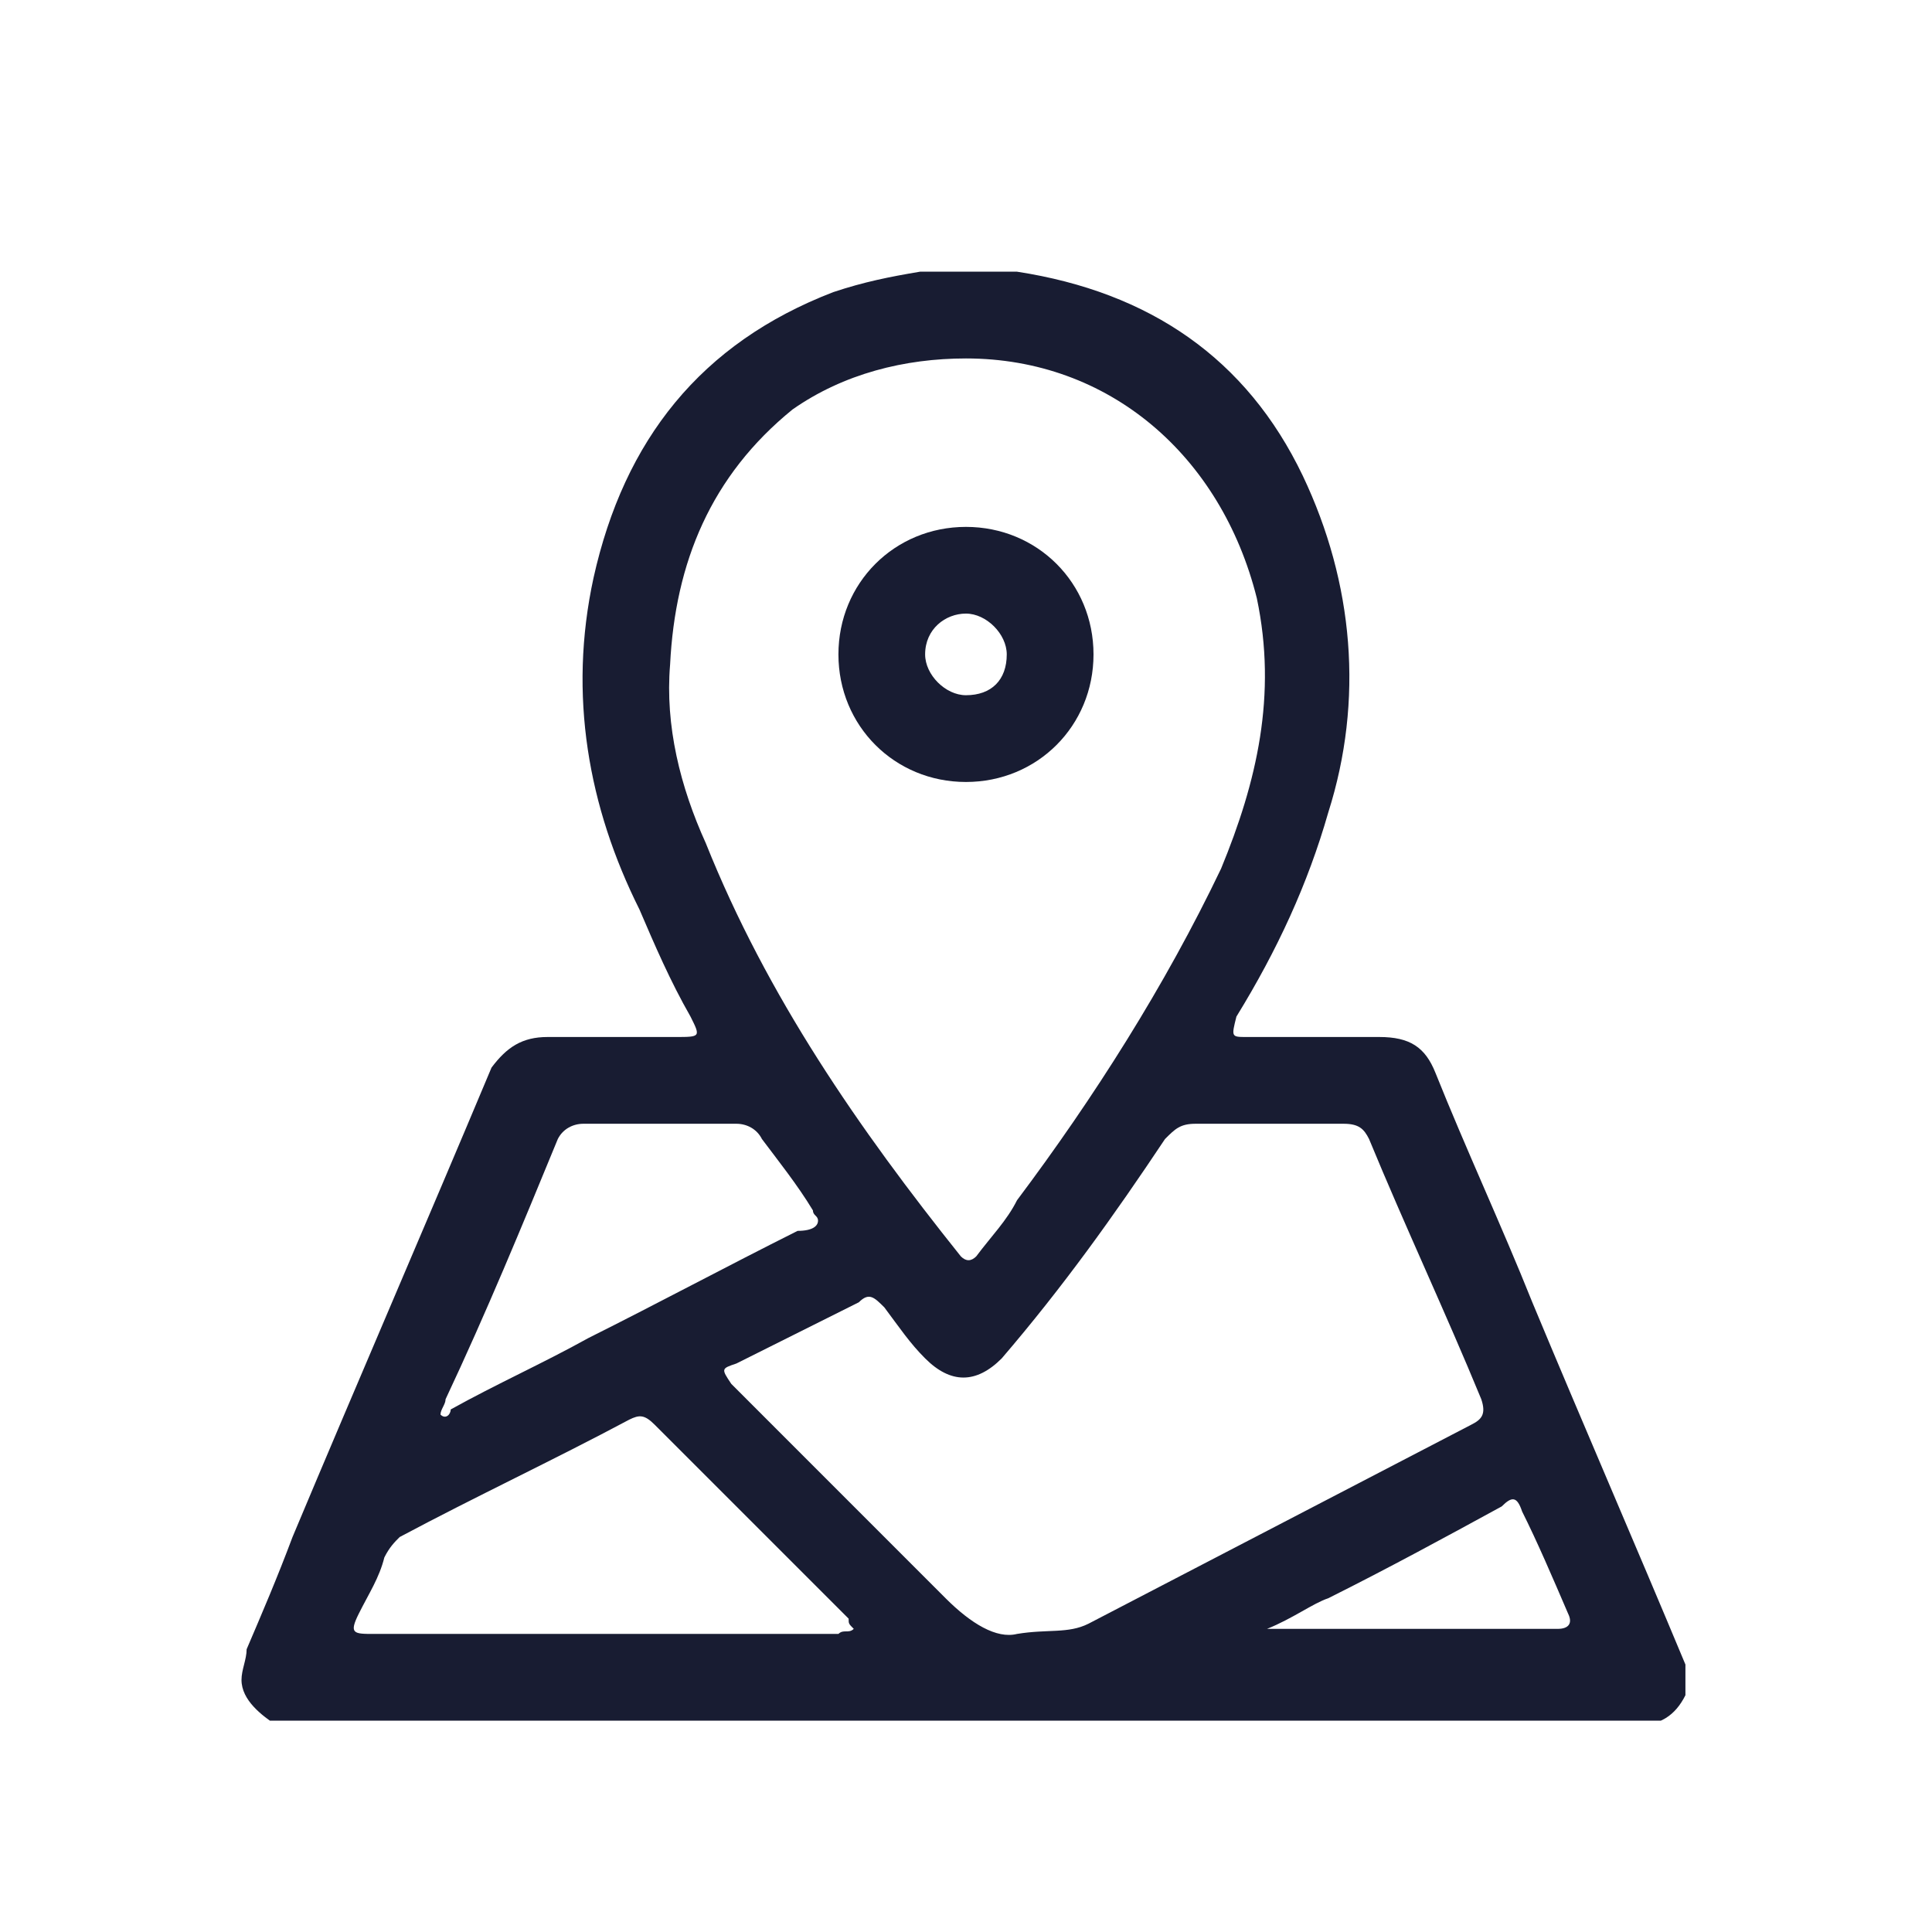 <svg width="32" height="32" viewBox="0 0 32 32" fill="none" xmlns="http://www.w3.org/2000/svg">
<g clip-path="url(#clip0_4395_18546)">
<path d="M15.239 4.5C15.746 4.5 16.169 4.5 16.676 4.5C16.761 4.5 16.761 4.5 16.845 4.5C19.042 4.838 20.648 5.937 21.578 7.88C22.422 9.655 22.591 11.599 22 13.458C21.662 14.641 21.155 15.739 20.479 16.838C20.394 17.176 20.394 17.176 20.648 17.176C21.409 17.176 22.084 17.176 22.845 17.176C23.352 17.176 23.606 17.345 23.775 17.768C24.282 19.035 24.873 20.303 25.38 21.57C26.225 23.599 27.07 25.542 27.916 27.57C27.916 27.739 27.916 27.909 27.916 28.078C27.747 28.416 27.493 28.584 27.07 28.584C19.634 28.584 12.197 28.584 4.761 28.584C4.676 28.584 4.592 28.584 4.592 28.584C4.338 28.416 4 28.162 4 27.824C4 27.655 4.085 27.486 4.085 27.317C4.338 26.725 4.592 26.134 4.845 25.458C5.944 22.838 7.042 20.303 8.141 17.683C8.394 17.345 8.648 17.176 9.07 17.176C9.746 17.176 10.507 17.176 11.183 17.176C11.606 17.176 11.606 17.176 11.437 16.838C11.099 16.247 10.845 15.655 10.591 15.063C9.746 13.373 9.408 11.514 9.831 9.57C10.338 7.289 11.606 5.683 13.803 4.838C14.31 4.669 14.732 4.585 15.239 4.5ZM16 5.937C14.986 5.937 13.972 6.19 13.127 6.782C11.775 7.88 11.183 9.317 11.099 11.007C11.014 12.021 11.268 13.035 11.69 13.965C12.704 16.5 14.225 18.697 15.915 20.81C16 20.894 16.084 20.894 16.169 20.81C16.422 20.472 16.676 20.218 16.845 19.88C18.113 18.19 19.296 16.331 20.225 14.387C20.817 12.951 21.155 11.514 20.817 9.908C20.225 7.542 18.366 5.937 16 5.937ZM16.845 27.063C17.352 26.979 17.69 27.063 18.028 26.894C20.141 25.796 22.253 24.697 24.366 23.599C24.535 23.514 24.62 23.43 24.535 23.176C23.944 21.739 23.268 20.303 22.676 18.866C22.591 18.697 22.507 18.613 22.253 18.613C21.409 18.613 20.648 18.613 19.803 18.613C19.549 18.613 19.465 18.697 19.296 18.866C18.451 20.134 17.606 21.317 16.591 22.5C16.169 22.922 15.746 22.922 15.324 22.5C15.07 22.247 14.901 21.993 14.648 21.655C14.479 21.486 14.394 21.401 14.225 21.57C13.549 21.909 12.873 22.247 12.197 22.584C11.944 22.669 11.944 22.669 12.113 22.922C13.296 24.106 14.479 25.289 15.662 26.472C16.084 26.894 16.507 27.148 16.845 27.063ZM14.141 26.979C14.056 26.894 14.056 26.894 14.056 26.81C12.958 25.711 11.944 24.697 10.845 23.599C10.676 23.43 10.591 23.43 10.422 23.514C9.155 24.19 7.887 24.782 6.62 25.458C6.535 25.542 6.451 25.627 6.366 25.796C6.282 26.134 6.113 26.387 5.944 26.725C5.775 27.063 5.859 27.063 6.197 27.063C8.732 27.063 11.352 27.063 13.887 27.063C13.972 26.979 14.056 27.063 14.141 26.979ZM13.549 20.218C13.549 20.134 13.465 20.134 13.465 20.049C13.211 19.627 12.873 19.204 12.62 18.866C12.535 18.697 12.366 18.613 12.197 18.613C11.352 18.613 10.507 18.613 9.662 18.613C9.493 18.613 9.324 18.697 9.239 18.866C8.648 20.303 8.056 21.739 7.38 23.176C7.38 23.261 7.296 23.345 7.296 23.43C7.38 23.514 7.465 23.43 7.465 23.345C8.225 22.922 8.986 22.584 9.746 22.162C10.93 21.57 12.028 20.979 13.211 20.387C13.465 20.387 13.549 20.303 13.549 20.218ZM20.986 26.979C21.07 26.979 21.07 26.979 21.07 26.979C22.676 26.979 24.282 26.979 25.803 26.979C25.972 26.979 26.056 26.894 25.972 26.725C25.718 26.134 25.465 25.542 25.211 25.035C25.127 24.782 25.042 24.782 24.873 24.951C23.944 25.458 23.014 25.965 22 26.472C21.747 26.556 21.409 26.81 20.986 26.979Z" fill="#181C32"/>
<path d="M18.112 10.839C18.112 12.022 17.183 12.952 15.999 12.952C14.816 12.952 13.887 12.022 13.887 10.839C13.887 9.656 14.816 8.727 15.999 8.727C17.183 8.727 18.112 9.656 18.112 10.839ZM15.999 10.163C15.661 10.163 15.323 10.417 15.323 10.839C15.323 11.177 15.661 11.515 15.999 11.515C16.422 11.515 16.675 11.262 16.675 10.839C16.675 10.501 16.337 10.163 15.999 10.163Z" fill="#181C32"/>
</g>
<defs>
<clipPath id="clip0_4395_18546">
<rect width="24" height="24" fill="white" transform="translate(4 4.5)"/>
</clipPath>
</defs>
</svg>
